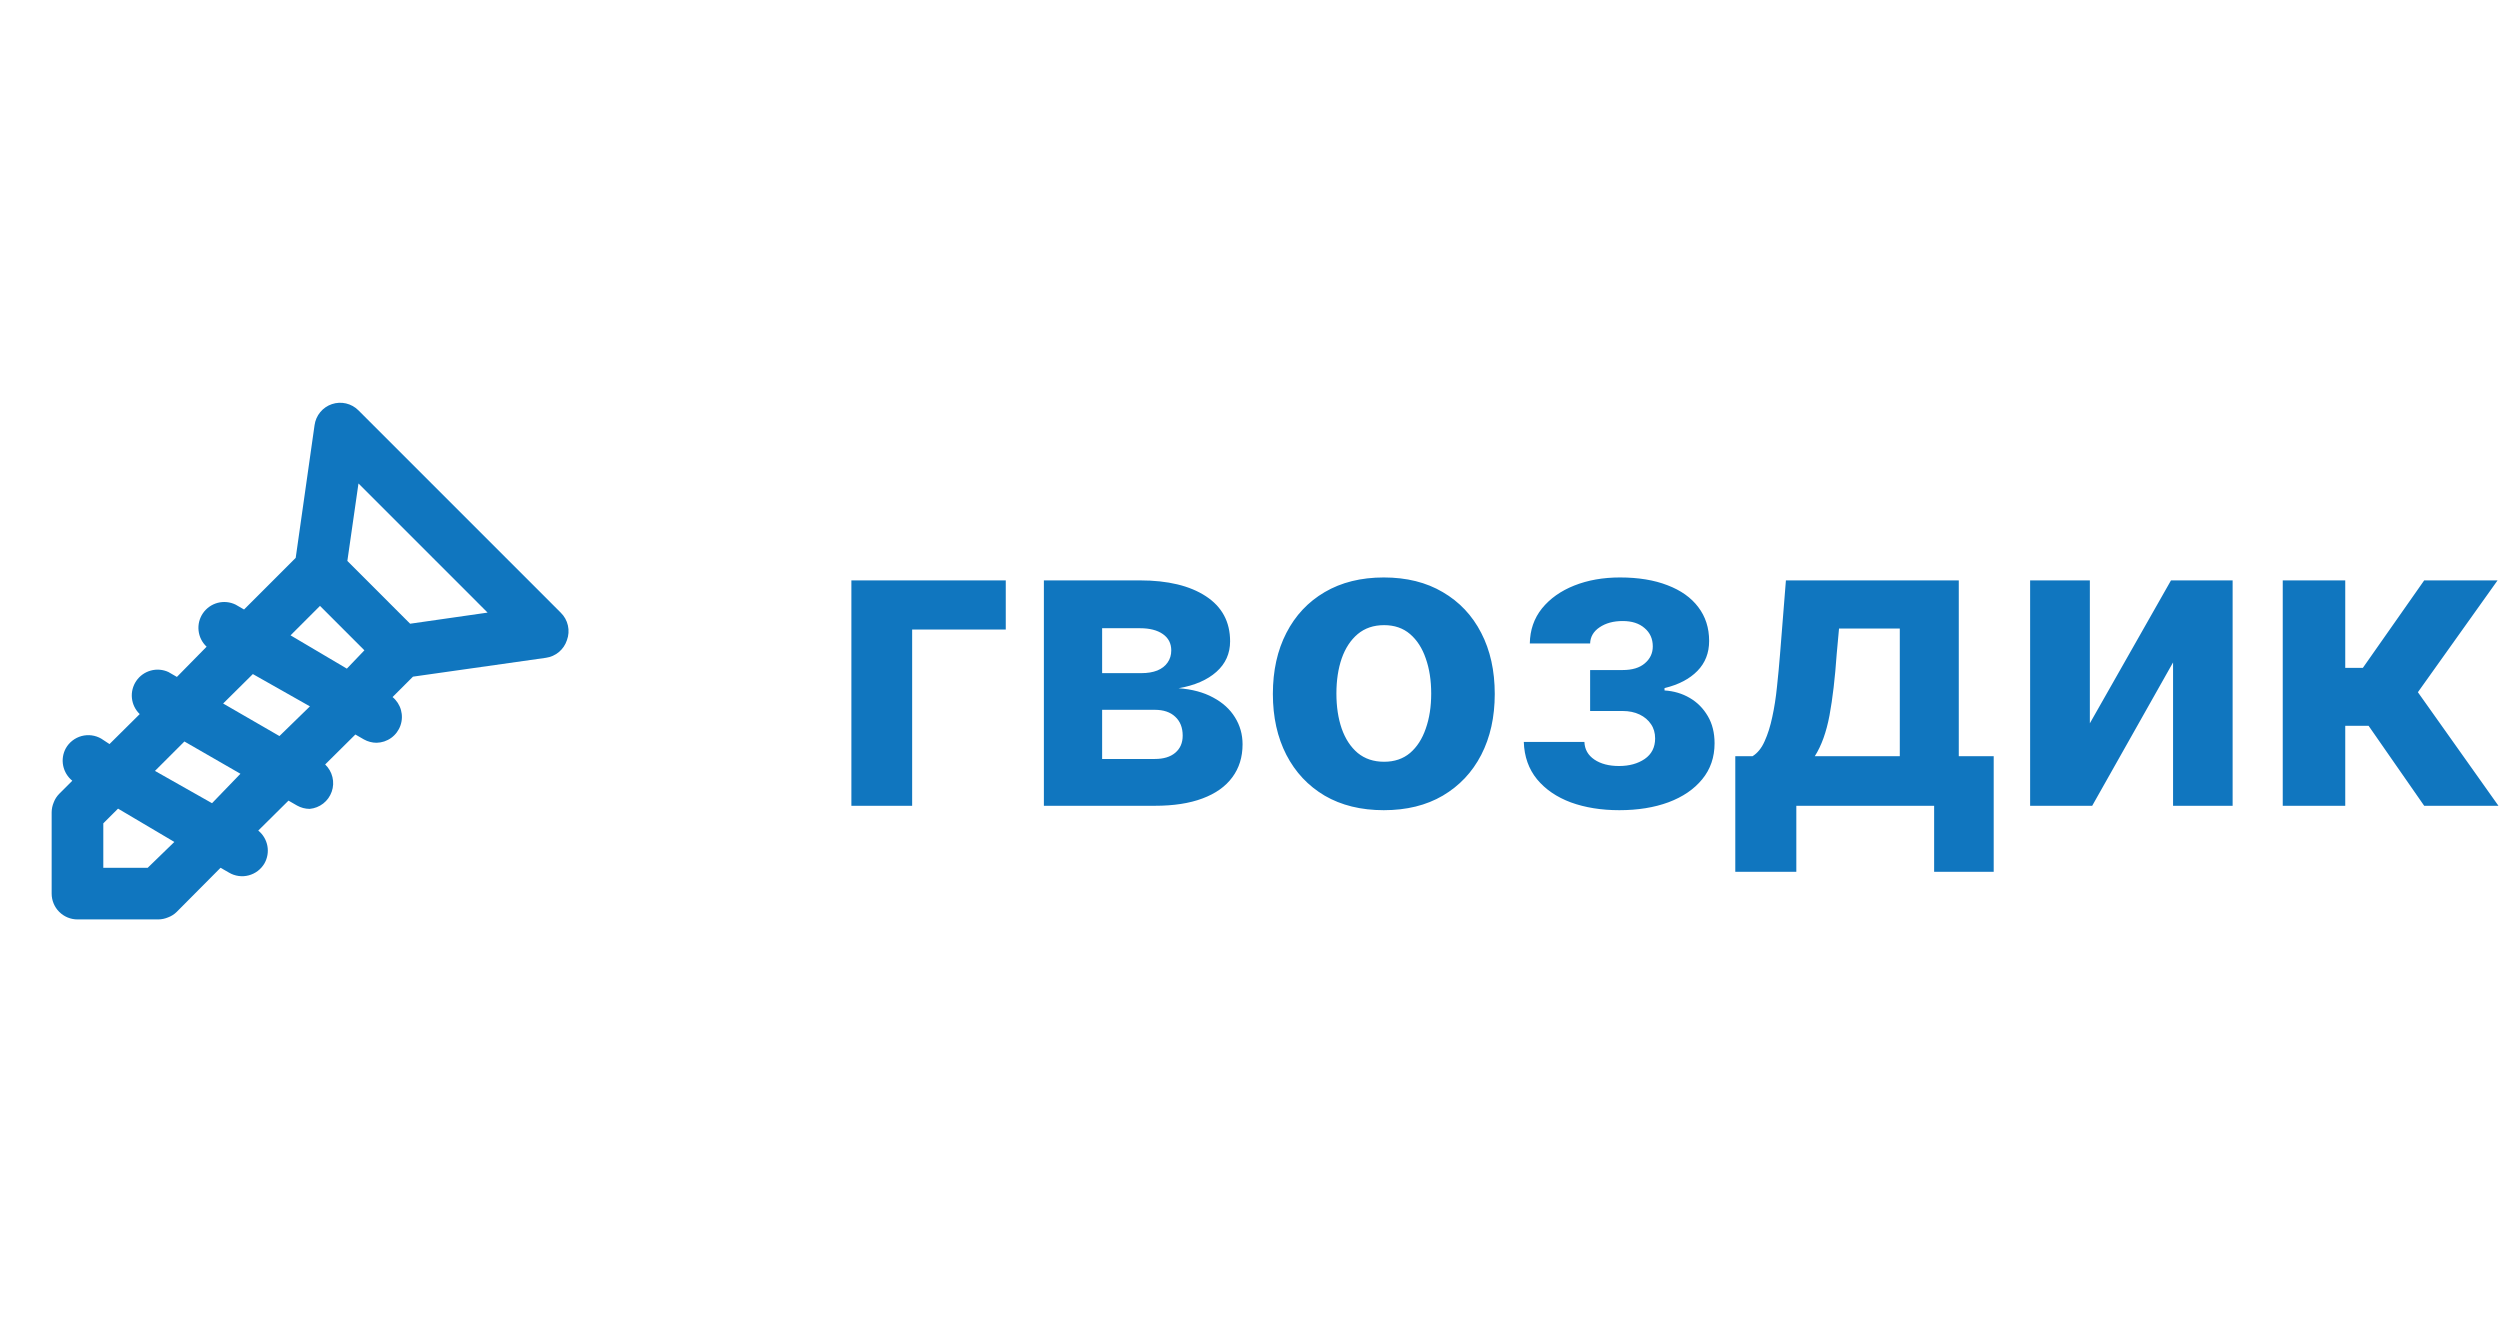 <svg
  width="121"
  height="64"
  viewBox="0 0 121 64"
  fill="none"
  xmlns="http://www.w3.org/2000/svg"
>
  <path
    d="M27.137 29.65L17.35 19.863C17.186 19.697 16.978 19.581 16.751 19.527C16.525 19.474 16.287 19.485 16.066 19.559C15.845 19.633 15.649 19.767 15.501 19.947C15.352 20.126 15.257 20.344 15.225 20.575L14.312 27L11.812 29.5L11.4 29.262C11.131 29.132 10.824 29.102 10.534 29.178C10.245 29.255 9.993 29.432 9.823 29.679C9.654 29.925 9.578 30.225 9.611 30.522C9.643 30.82 9.781 31.096 10 31.3L8.562 32.763L8.15 32.525C7.882 32.402 7.578 32.377 7.293 32.457C7.009 32.536 6.761 32.713 6.595 32.957C6.429 33.202 6.354 33.497 6.385 33.791C6.416 34.084 6.549 34.358 6.763 34.562L5.3 36.013L4.9 35.75C4.757 35.667 4.6 35.614 4.436 35.592C4.273 35.571 4.107 35.582 3.947 35.625C3.788 35.668 3.639 35.742 3.509 35.843C3.378 35.944 3.269 36.069 3.188 36.212C3.046 36.47 3 36.769 3.057 37.057C3.115 37.345 3.271 37.603 3.5 37.788L2.862 38.425C2.747 38.542 2.657 38.683 2.6 38.837C2.536 38.988 2.502 39.149 2.5 39.312V43.25C2.5 43.581 2.632 43.9 2.866 44.134C3.101 44.368 3.418 44.5 3.75 44.5H7.662C7.826 44.498 7.987 44.464 8.137 44.4C8.292 44.343 8.433 44.253 8.55 44.138L10.675 42L11.088 42.237C11.229 42.321 11.386 42.375 11.549 42.397C11.712 42.42 11.878 42.41 12.037 42.368C12.196 42.326 12.345 42.253 12.476 42.154C12.607 42.054 12.717 41.93 12.8 41.788C12.946 41.53 12.996 41.229 12.941 40.939C12.886 40.648 12.73 40.386 12.5 40.2L13.963 38.75L14.375 38.987C14.562 39.093 14.773 39.149 14.988 39.15C15.227 39.128 15.455 39.038 15.644 38.891C15.834 38.743 15.976 38.544 16.055 38.317C16.135 38.09 16.147 37.845 16.09 37.612C16.034 37.378 15.911 37.166 15.738 37L17.2 35.55L17.613 35.788C17.799 35.893 18.01 35.949 18.225 35.95C18.48 35.945 18.728 35.863 18.935 35.713C19.142 35.564 19.298 35.354 19.382 35.113C19.467 34.873 19.475 34.611 19.407 34.365C19.339 34.12 19.197 33.9 19 33.737L19.988 32.75L26.425 31.837C26.656 31.805 26.874 31.707 27.053 31.557C27.232 31.407 27.365 31.21 27.438 30.988C27.523 30.76 27.541 30.512 27.487 30.274C27.434 30.036 27.312 29.82 27.137 29.65ZM7.15 42H5V39.85L5.713 39.138L8.438 40.75L7.15 42ZM10.262 38.875L7.5 37.312L8.925 35.888L11.637 37.45L10.262 38.875ZM13.525 35.625L10.8 34.05L12.238 32.625L15 34.188L13.525 35.625ZM16.788 32.362L14.062 30.75L15.488 29.325L17.637 31.475L16.788 32.362ZM19.85 30.188L16.812 27.15L17.35 23.4L23.6 29.65L19.85 30.188Z"
    fill="#1076BF"
  />
  <path
    d="M48.679 28.091V30.47H44.148V39H41.207V28.091H48.679ZM50.524 39V28.091H55.176C56.52 28.091 57.584 28.347 58.365 28.858C59.146 29.369 59.537 30.096 59.537 31.038C59.537 31.63 59.316 32.123 58.876 32.516C58.436 32.909 57.825 33.174 57.044 33.311C57.697 33.358 58.253 33.508 58.713 33.758C59.177 34.005 59.529 34.324 59.771 34.717C60.017 35.11 60.14 35.546 60.14 36.024C60.14 36.644 59.975 37.177 59.643 37.622C59.316 38.067 58.836 38.408 58.201 38.645C57.572 38.882 56.802 39 55.893 39H50.524ZM53.343 36.734H55.893C56.315 36.734 56.644 36.635 56.88 36.436C57.122 36.233 57.242 35.956 57.242 35.605C57.242 35.217 57.122 34.911 56.88 34.689C56.644 34.466 56.315 34.355 55.893 34.355H53.343V36.734ZM53.343 32.58H55.24C55.543 32.58 55.801 32.537 56.014 32.452C56.232 32.362 56.397 32.234 56.511 32.068C56.629 31.902 56.689 31.706 56.689 31.479C56.689 31.142 56.554 30.88 56.284 30.69C56.014 30.501 55.645 30.406 55.176 30.406H53.343V32.58ZM66.976 39.213C65.873 39.213 64.919 38.979 64.114 38.51C63.314 38.036 62.696 37.378 62.26 36.535C61.825 35.688 61.607 34.706 61.607 33.588C61.607 32.461 61.825 31.476 62.26 30.634C62.696 29.786 63.314 29.128 64.114 28.659C64.919 28.186 65.873 27.949 66.976 27.949C68.079 27.949 69.031 28.186 69.831 28.659C70.636 29.128 71.257 29.786 71.692 30.634C72.128 31.476 72.346 32.461 72.346 33.588C72.346 34.706 72.128 35.688 71.692 36.535C71.257 37.378 70.636 38.036 69.831 38.51C69.031 38.979 68.079 39.213 66.976 39.213ZM66.99 36.869C67.492 36.869 67.911 36.727 68.248 36.443C68.584 36.154 68.837 35.761 69.007 35.264C69.183 34.767 69.27 34.201 69.27 33.567C69.27 32.932 69.183 32.367 69.007 31.869C68.837 31.372 68.584 30.979 68.248 30.69C67.911 30.401 67.492 30.257 66.99 30.257C66.484 30.257 66.058 30.401 65.712 30.69C65.371 30.979 65.113 31.372 64.938 31.869C64.767 32.367 64.682 32.932 64.682 33.567C64.682 34.201 64.767 34.767 64.938 35.264C65.113 35.761 65.371 36.154 65.712 36.443C66.058 36.727 66.484 36.869 66.99 36.869ZM73.752 35.91H76.685C76.699 36.27 76.86 36.554 77.168 36.763C77.476 36.971 77.874 37.075 78.361 37.075C78.854 37.075 79.268 36.962 79.604 36.734C79.94 36.502 80.108 36.171 80.108 35.74C80.108 35.475 80.042 35.245 79.909 35.051C79.777 34.852 79.592 34.696 79.356 34.582C79.119 34.469 78.844 34.412 78.532 34.412H76.962V32.43H78.532C79 32.43 79.36 32.322 79.611 32.104C79.867 31.886 79.995 31.614 79.995 31.287C79.995 30.918 79.862 30.622 79.597 30.399C79.337 30.172 78.984 30.058 78.539 30.058C78.089 30.058 77.715 30.16 77.416 30.364C77.123 30.562 76.972 30.823 76.962 31.145H74.043C74.052 30.491 74.249 29.926 74.632 29.447C75.021 28.969 75.541 28.6 76.195 28.34C76.853 28.079 77.589 27.949 78.404 27.949C79.294 27.949 80.061 28.074 80.705 28.325C81.354 28.572 81.851 28.924 82.196 29.384C82.547 29.843 82.722 30.39 82.722 31.024C82.722 31.602 82.533 32.085 82.154 32.473C81.775 32.861 81.245 33.138 80.563 33.304V33.418C81.013 33.446 81.42 33.567 81.784 33.78C82.149 33.993 82.44 34.286 82.658 34.66C82.876 35.03 82.985 35.468 82.985 35.974C82.985 36.651 82.786 37.231 82.388 37.715C81.995 38.197 81.451 38.569 80.755 38.83C80.063 39.085 79.27 39.213 78.375 39.213C77.504 39.213 76.723 39.088 76.032 38.837C75.345 38.581 74.798 38.207 74.391 37.715C73.989 37.222 73.775 36.621 73.752 35.91ZM83.988 42.196V36.599H84.826C85.067 36.448 85.262 36.206 85.408 35.875C85.56 35.544 85.683 35.153 85.778 34.703C85.877 34.253 85.953 33.768 86.005 33.247C86.062 32.722 86.112 32.191 86.154 31.656L86.438 28.091H94.805V36.599H96.495V42.196H93.612V39H86.942V42.196H83.988ZM87.837 36.599H91.95V30.421H89.009L88.896 31.656C88.815 32.821 88.699 33.811 88.548 34.625C88.396 35.435 88.159 36.093 87.837 36.599ZM101.149 35.008L105.076 28.091H108.059V39H105.176V32.061L101.262 39H98.258V28.091H101.149V35.008ZM110.485 39V28.091H113.51V32.324H114.363L117.331 28.091H120.882L117.026 33.503L120.925 39H117.331L114.64 35.129H113.51V39H110.485Z"
    fill="#1076BF"
  />
</svg>
